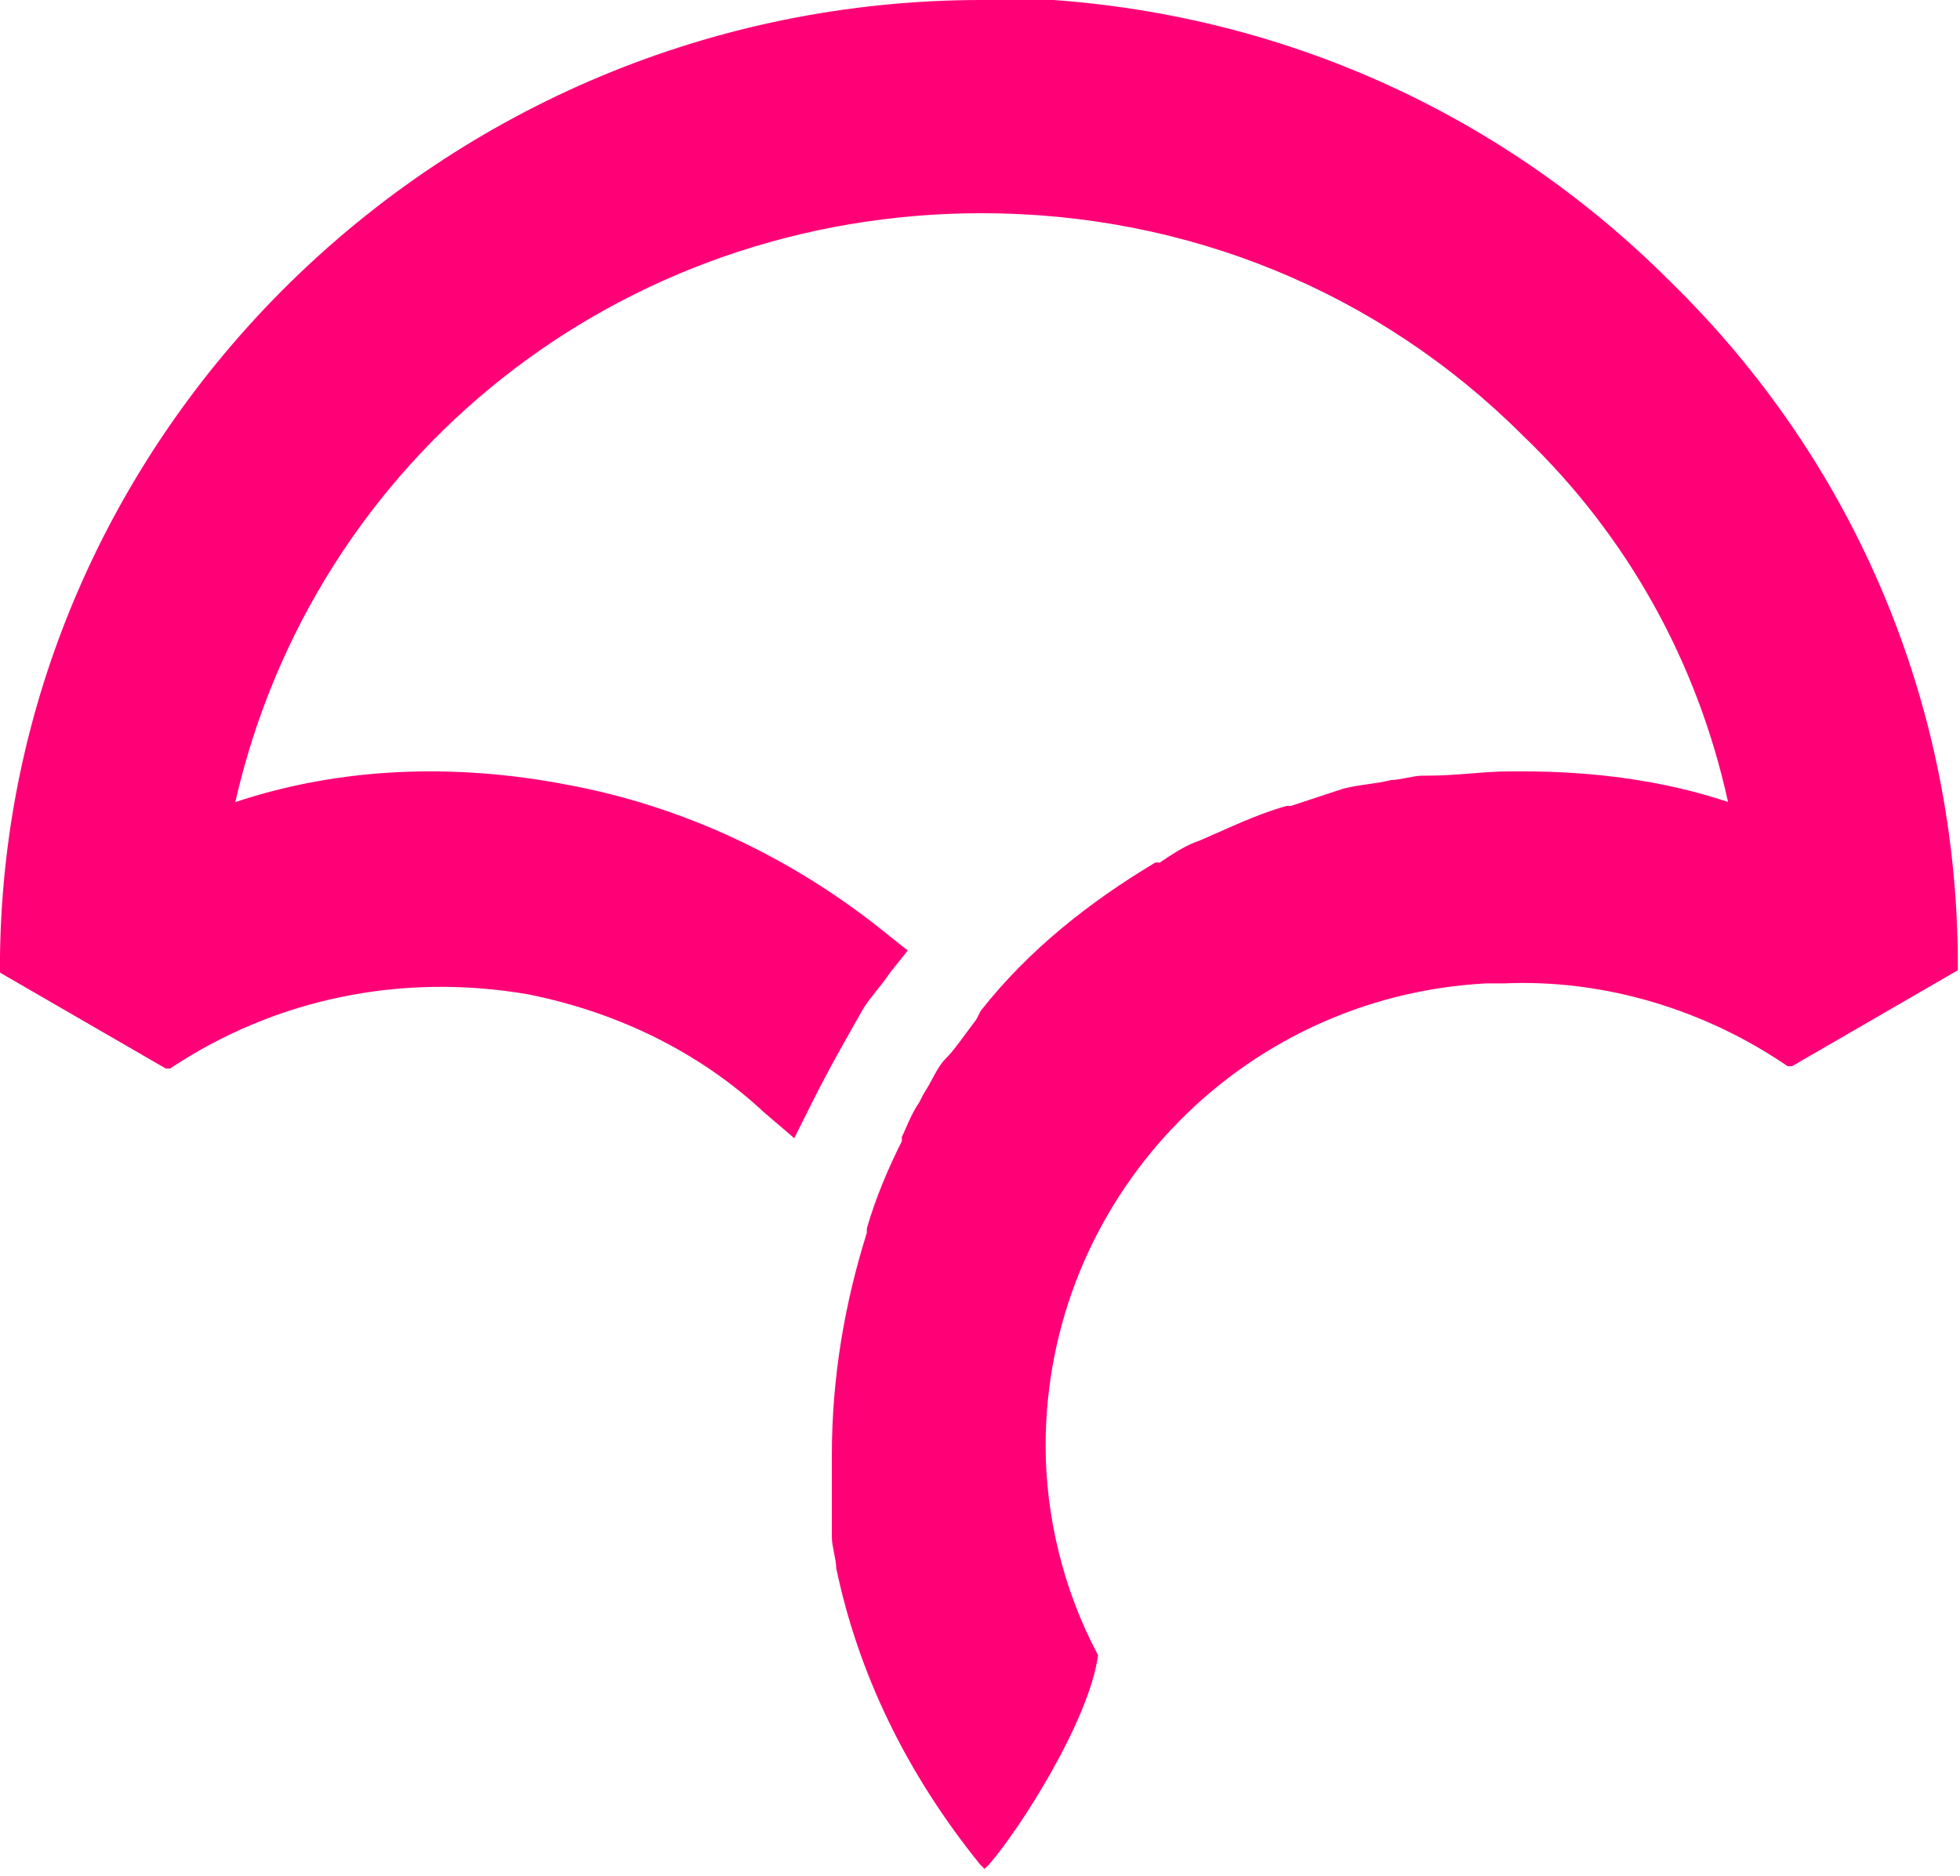 <svg viewBox="0 0 256 245" xmlns="http://www.w3.org/2000/svg"><path fill="#F07" d="M128.28-.001C57.58-.001-.01 56.969-.01 126.479v.56l21.66 12.53h.57c13.68-9.12 30.21-12.54 46.75-9.69 11.4 2.27 22.23 7.4 30.78 15.38l3.99 3.41 2.28-4.56c2.28-4.56 4.56-8.55 6.84-12.54 1.14-1.71 2.28-2.85 3.42-4.56l2.28-2.85 -2.86-2.28c-11.98-9.69-26.23-16.53-41.63-19.38 -14.83-2.85-29.65-2.28-43.34 2.27 10.26-45.02 50.17-76.92 97.49-76.92 26.79 0 51.88 10.25 70.69 29.05 13.68 13.1 22.8 29.62 26.79 47.85 -8.56-2.85-17.68-3.99-26.8-3.99h-1.72c-3.43 0-6.85.56-10.84.56h-.58c-1.15 0-2.86.56-4 .56 -2.29.56-4 .56-6.28 1.13l-1.72.56c-1.72.56-3.43 1.13-5.14 1.7h-.58c-4 1.13-7.42 2.84-11.41 4.55v0c-1.72.56-3.43 1.7-5.14 2.84h-.58c-8.56 5.12-16.54 11.39-22.81 19.37l-.58 1.13c-1.72 2.27-2.86 3.98-4 5.12 -1.15 1.13-1.72 2.84-2.86 4.55l-.58 1.13c-1.15 1.7-1.72 3.41-2.29 4.55v.56c-1.72 3.41-3.43 7.4-4.57 11.39v.56c-2.86 9.11-4.57 18.8-4.57 29.05v1.13c0 1.13 0 2.84 0 3.98 0 .56 0 1.13 0 1.7 0 .56 0 1.7 0 2.27v.56 1.13c0 1.13.57 2.84.57 3.98 2.85 13.67 9.12 26.77 18.81 38.74l.57.56 .57-.57c3.99-4.56 13.11-18.81 14.25-27.35v0 0c-4.57-8.55-6.85-18.24-6.85-27.35 0-31.91 25.08-58.69 57.58-60.4h2.28c13.11-.57 26.22 3.41 37.06 10.82h.57l21.66-12.54v0 -.57c0-33.62-13.12-65.53-37.64-89.46C194.13 12.76 162.2-.35 127.99-.35"/></svg>